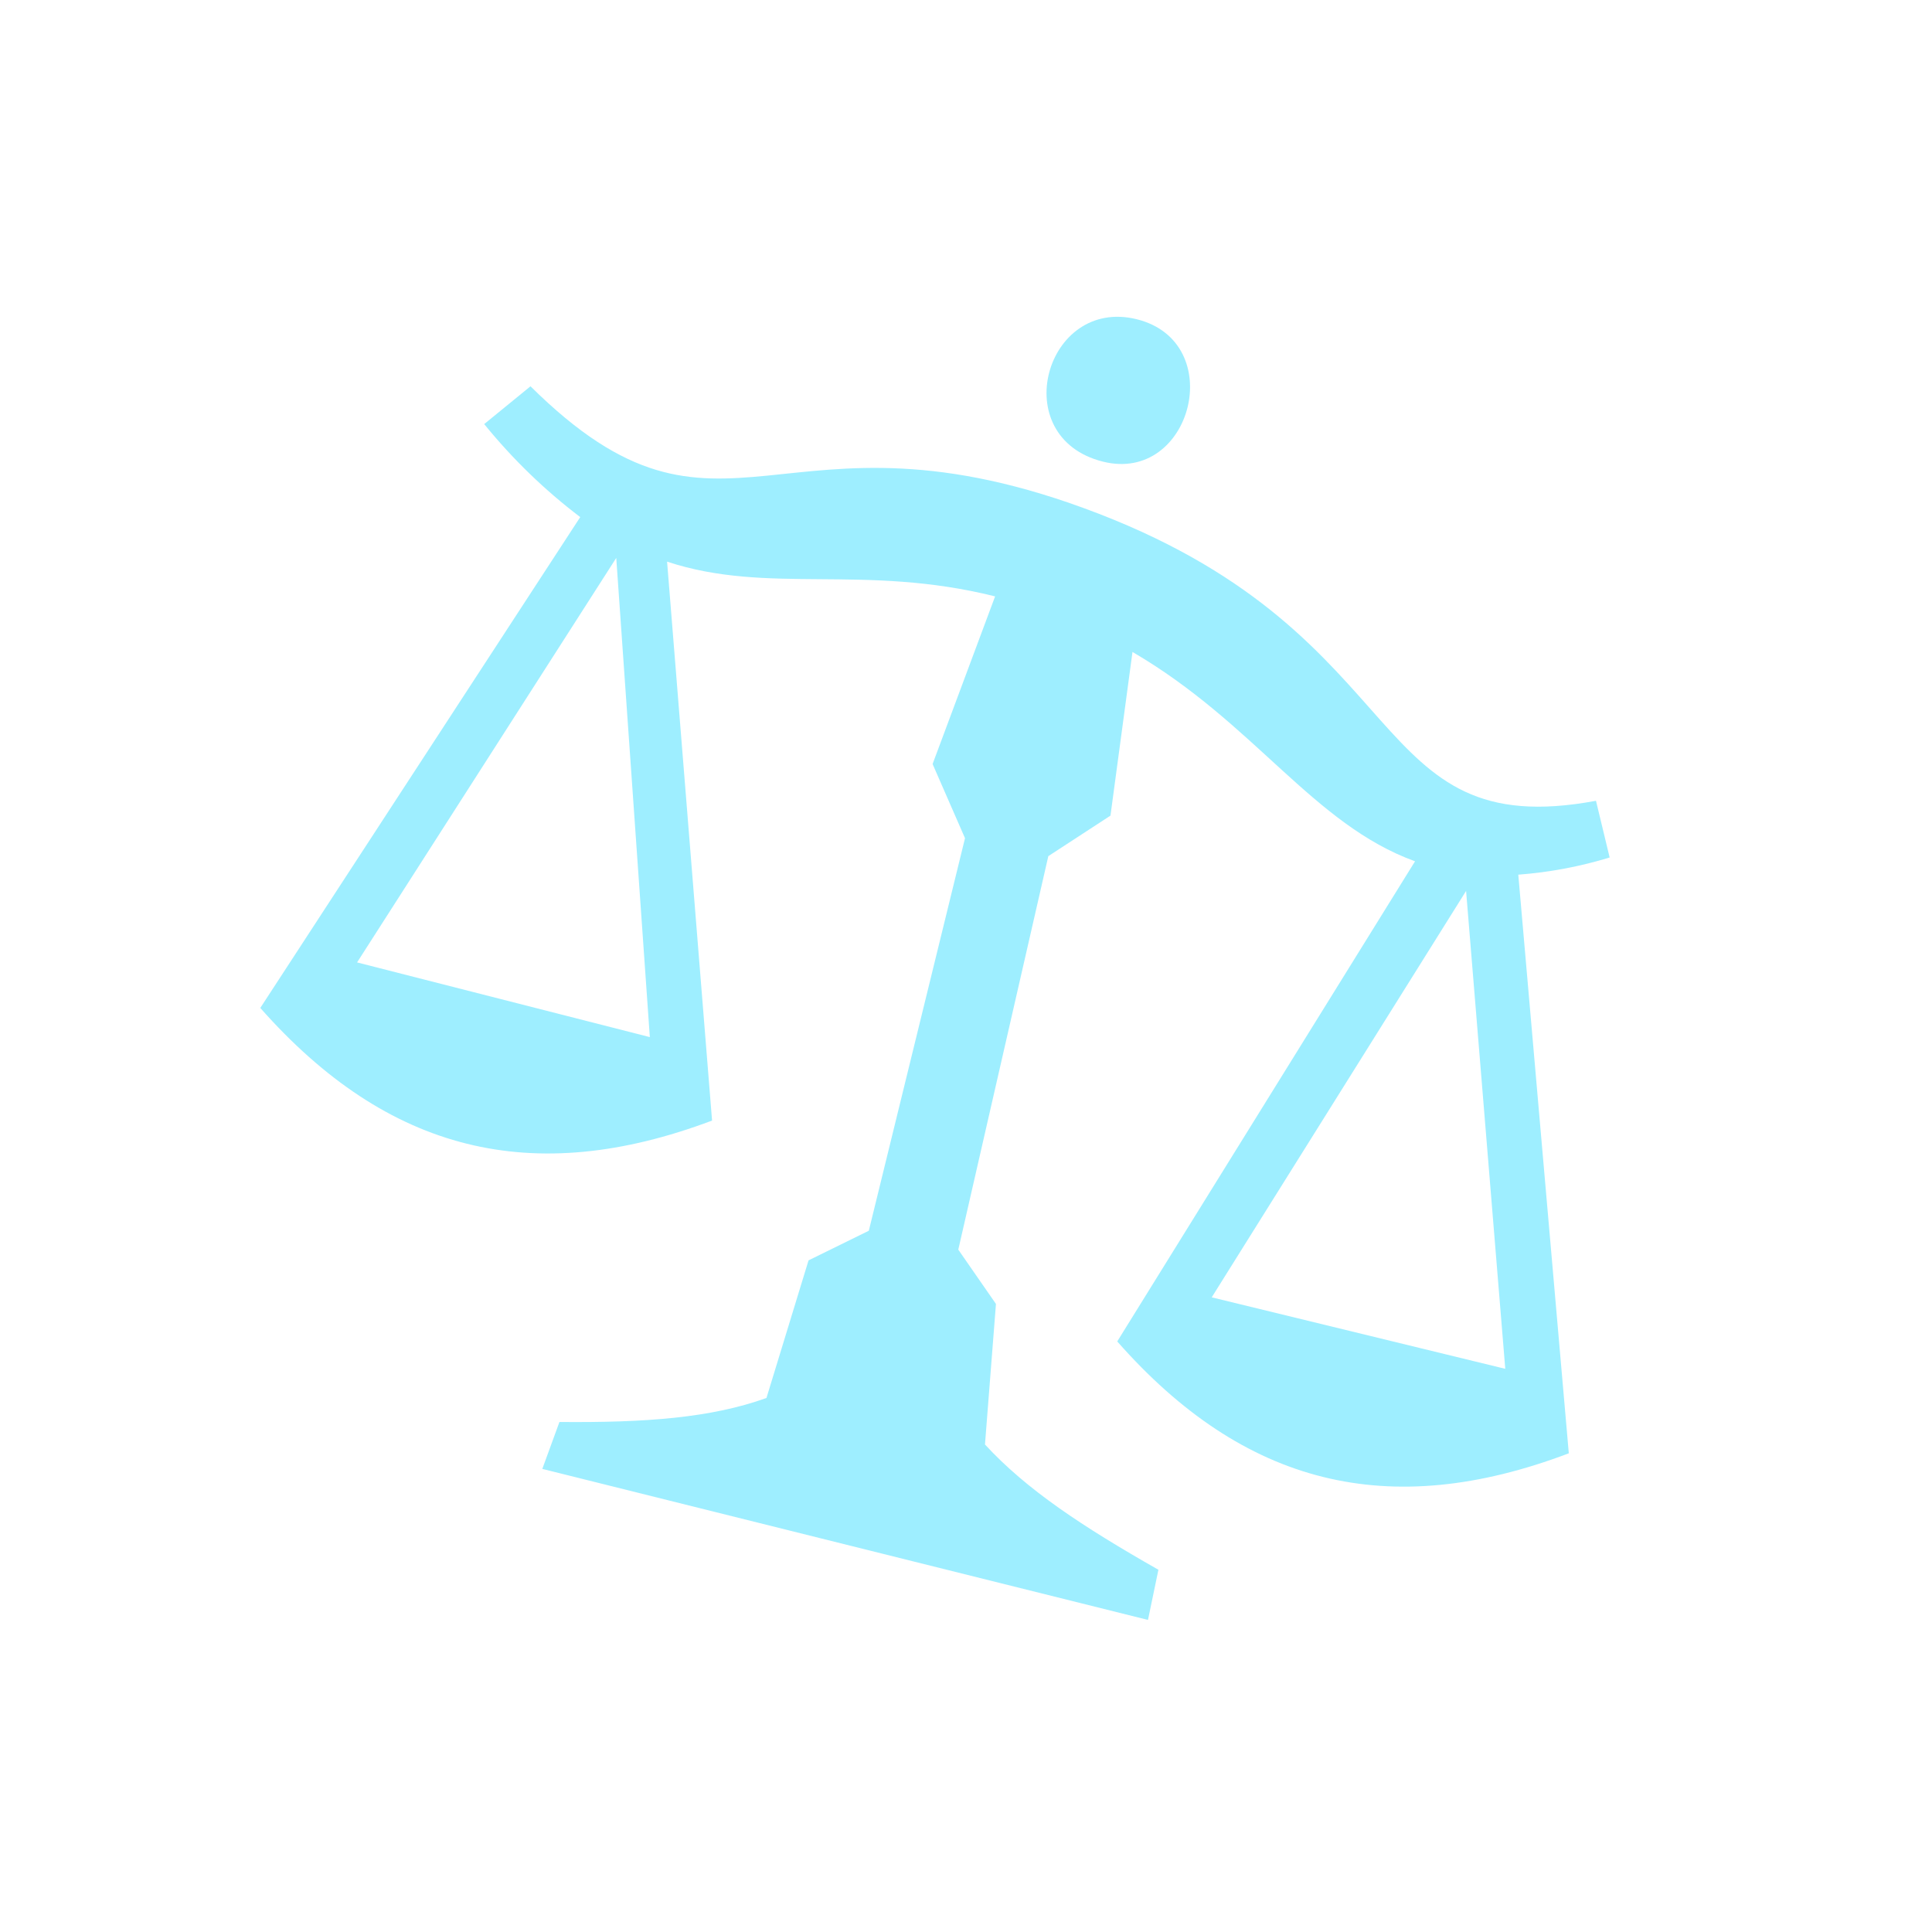 <?xml version="1.0" encoding="UTF-8"?> <svg xmlns="http://www.w3.org/2000/svg" width="103" height="103" viewBox="0 0 103 103" fill="none"> <g clip-path="url(#clip0_467_2387)"> <path fill-rule="evenodd" clip-rule="evenodd" d="M59.563 71.516L75.44 45.918C69.997 43.947 66.891 38.557 60.376 34.758L59.202 43.483L55.889 45.643L51.089 66.621L53.097 69.517L52.512 77.01C54.73 79.42 57.704 81.382 61.758 83.688L61.202 86.362L28.912 78.311L29.825 75.81C34.428 75.851 37.912 75.591 40.862 74.53L43.106 67.193L46.319 65.614L51.447 44.687L49.719 40.732L53.052 31.795C46.02 30.041 40.965 31.722 35.564 29.943L37.962 59.741C28.393 63.343 20.675 61.426 13.877 53.736L30.934 27.568C29.038 26.13 27.32 24.465 25.814 22.609L28.282 20.594C38.626 30.843 41.497 20.782 58.586 27.392C75.674 34.002 72.67 45.007 85.086 42.692L85.815 45.716C84.227 46.2 82.594 46.507 80.944 46.631L83.637 77.48C74.036 81.119 66.321 79.188 59.563 71.516ZM32.854 29.745L19.037 51.309L34.644 55.291L32.854 29.745ZM78.161 47.498L64.6 69.164L80.25 72.975L78.161 47.498ZM58.804 24.612C53.615 23.318 55.733 15.805 60.608 17.021C65.482 18.236 63.546 25.794 58.804 24.612Z" fill="#9EEEFF"></path> </g> <defs> <clipPath id="clip0_467_2387"> <rect width="83.922" height="83.922" fill="white" transform="translate(20.645 0.571) rotate(14)"></rect> </clipPath> </defs> </svg> 